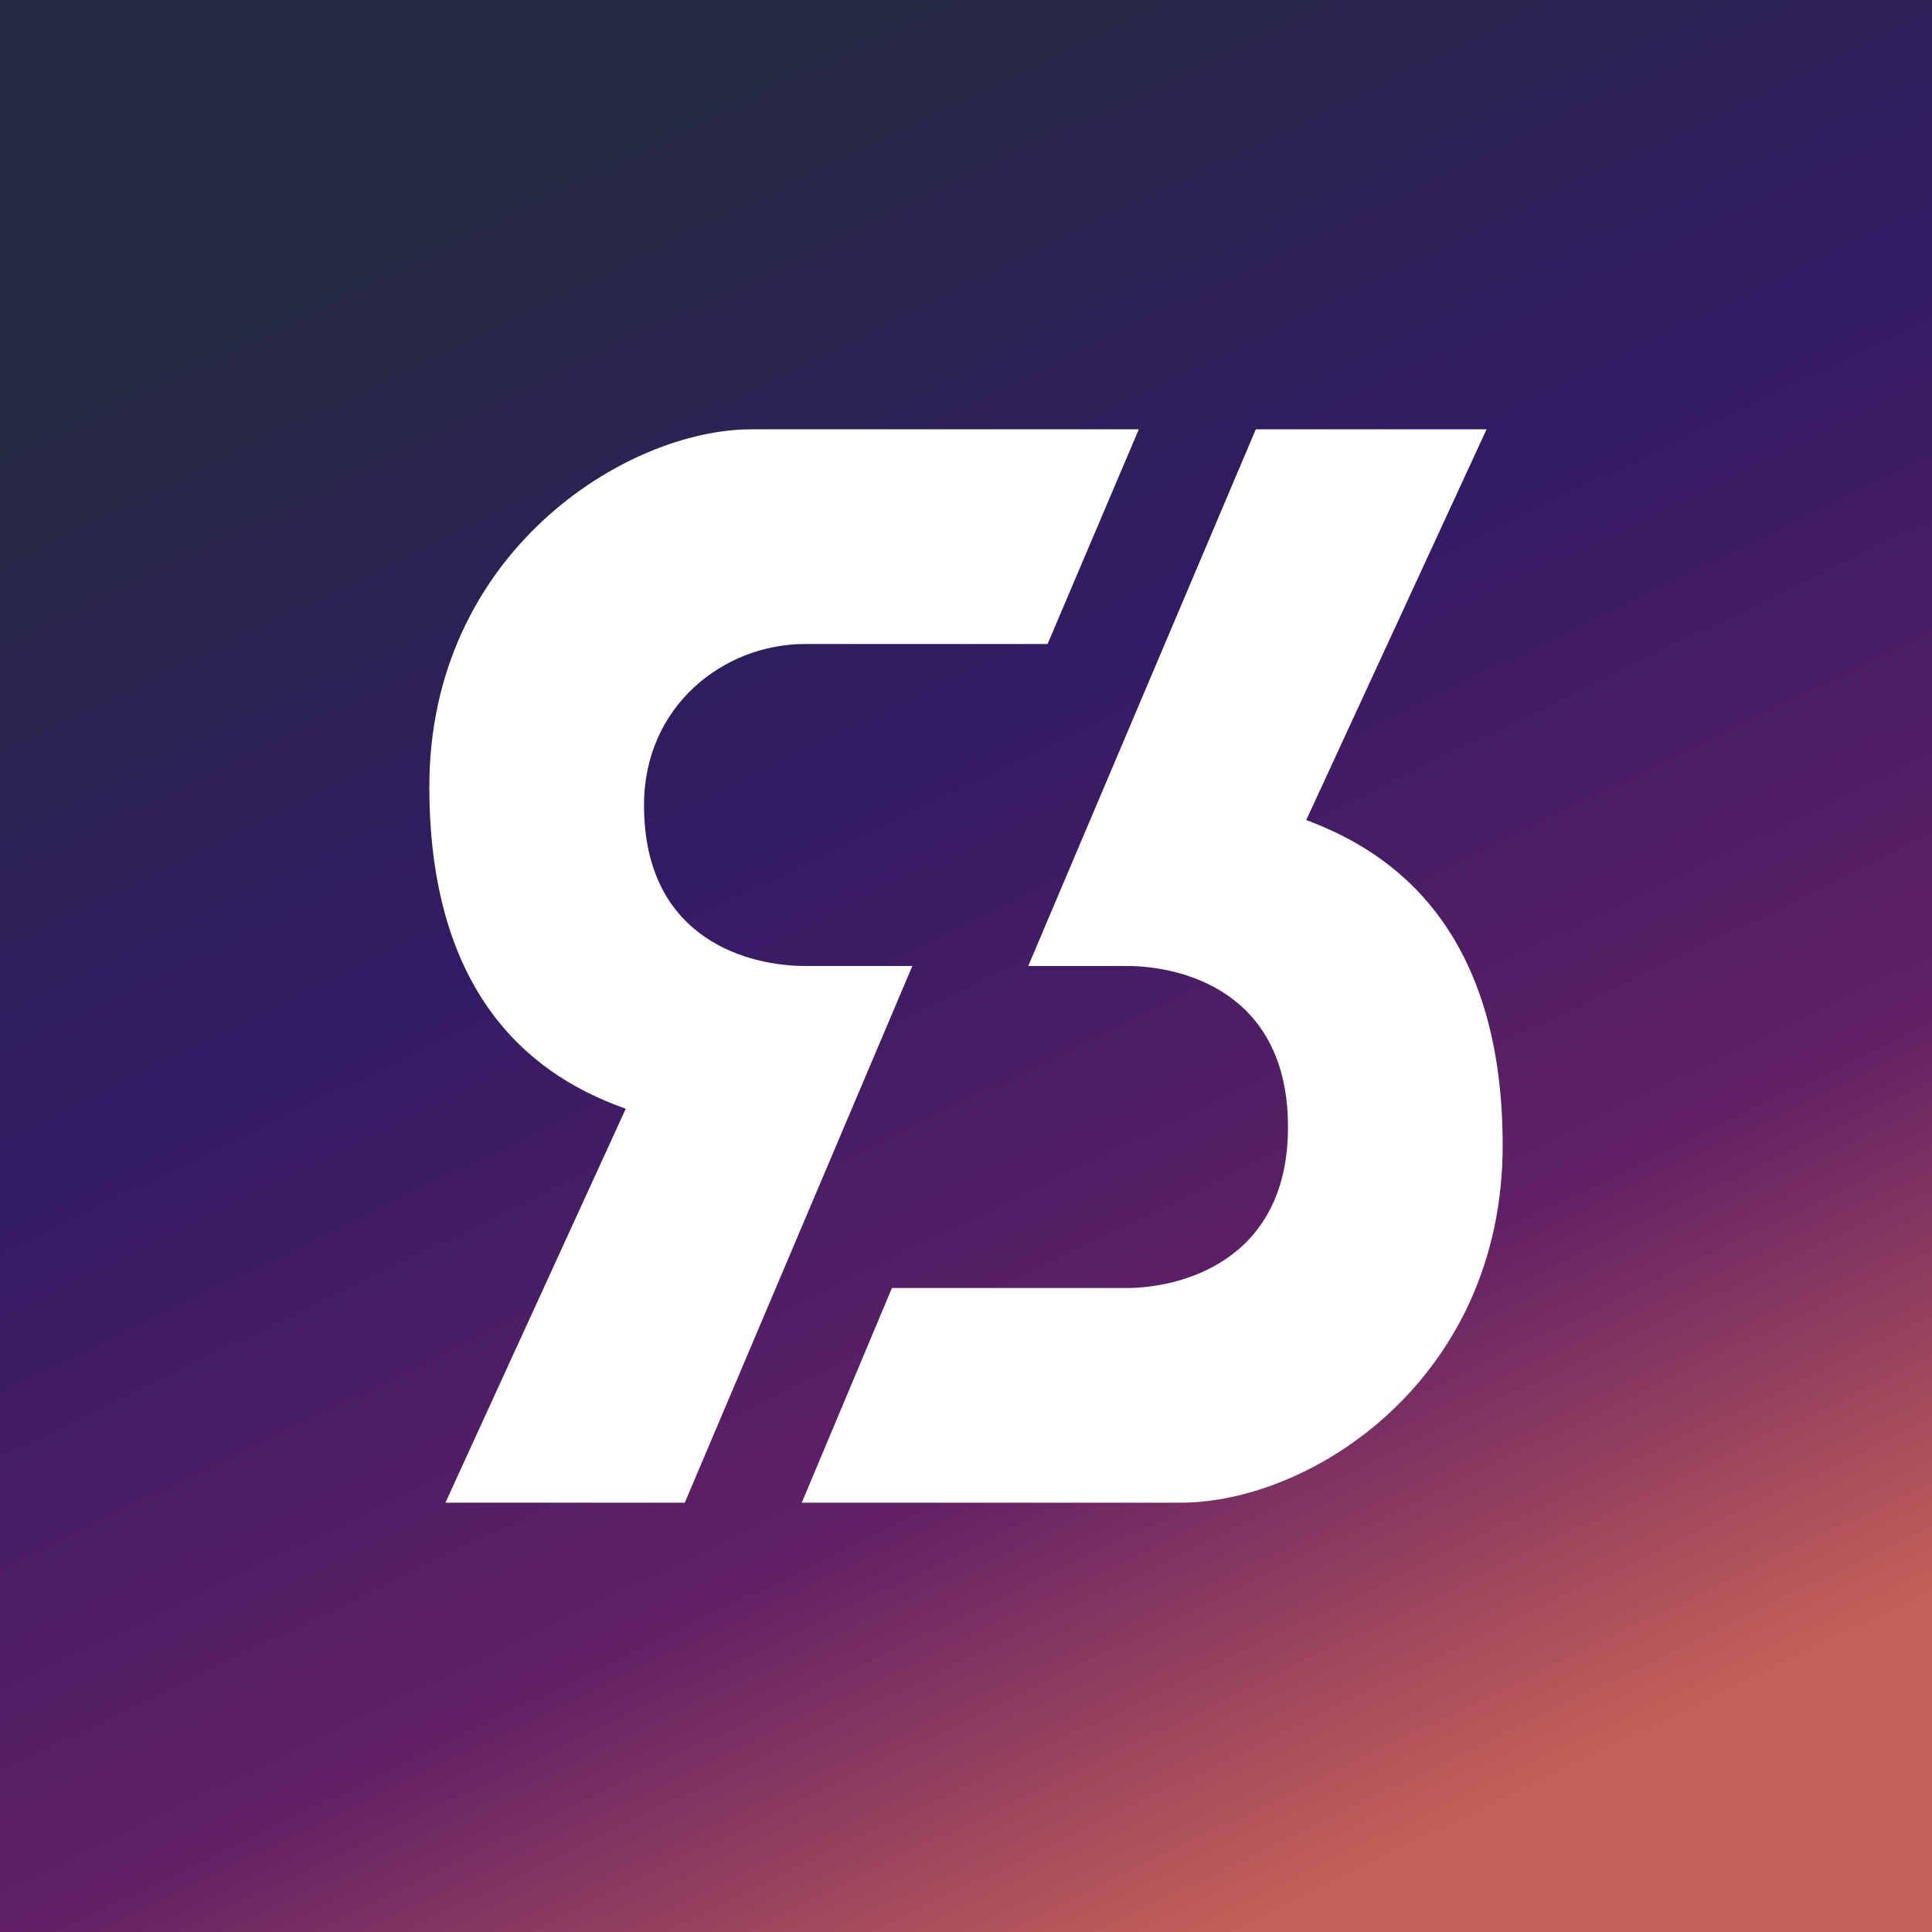<!-- by TradingView --><svg width="18" height="18" viewBox="0 0 18 18" xmlns="http://www.w3.org/2000/svg"><rect x="0" y="0" width="18" height="18" fill="#333333" stroke="none"/><path fill="url(#a2uqbuzsc)" d="M0 0h18v18H0z"/><path d="M10.61 4H7C5.83 4 4 5.15 4 7.33c0 2.19 1.22 2.78 1.83 3L4.15 14h2.23L8.5 9h-1C7 9 6 8.77 6 7.5 6 6.58 6.74 6 7.5 6h2.26l.85-2ZM7.47 14H11c1.22 0 3-1.15 3-3.33 0-2.19-1.22-2.8-1.83-3.03L13.85 4H11.7L9.58 9h.92c.5 0 1.5.23 1.5 1.5S10.97 12 10.5 12H8.31l-.84 2Z" fill="#fff"/><defs><linearGradient id="a2uqbuzsc" x1="5.3" y1=".96" x2="13.18" y2="17.2" gradientUnits="userSpaceOnUse"><stop stop-color="#242A3F"/><stop offset=".38" stop-color="#321B65"/><stop offset=".73" stop-color="#622065"/><stop offset="1" stop-color="#C56058"/></linearGradient></defs></svg>